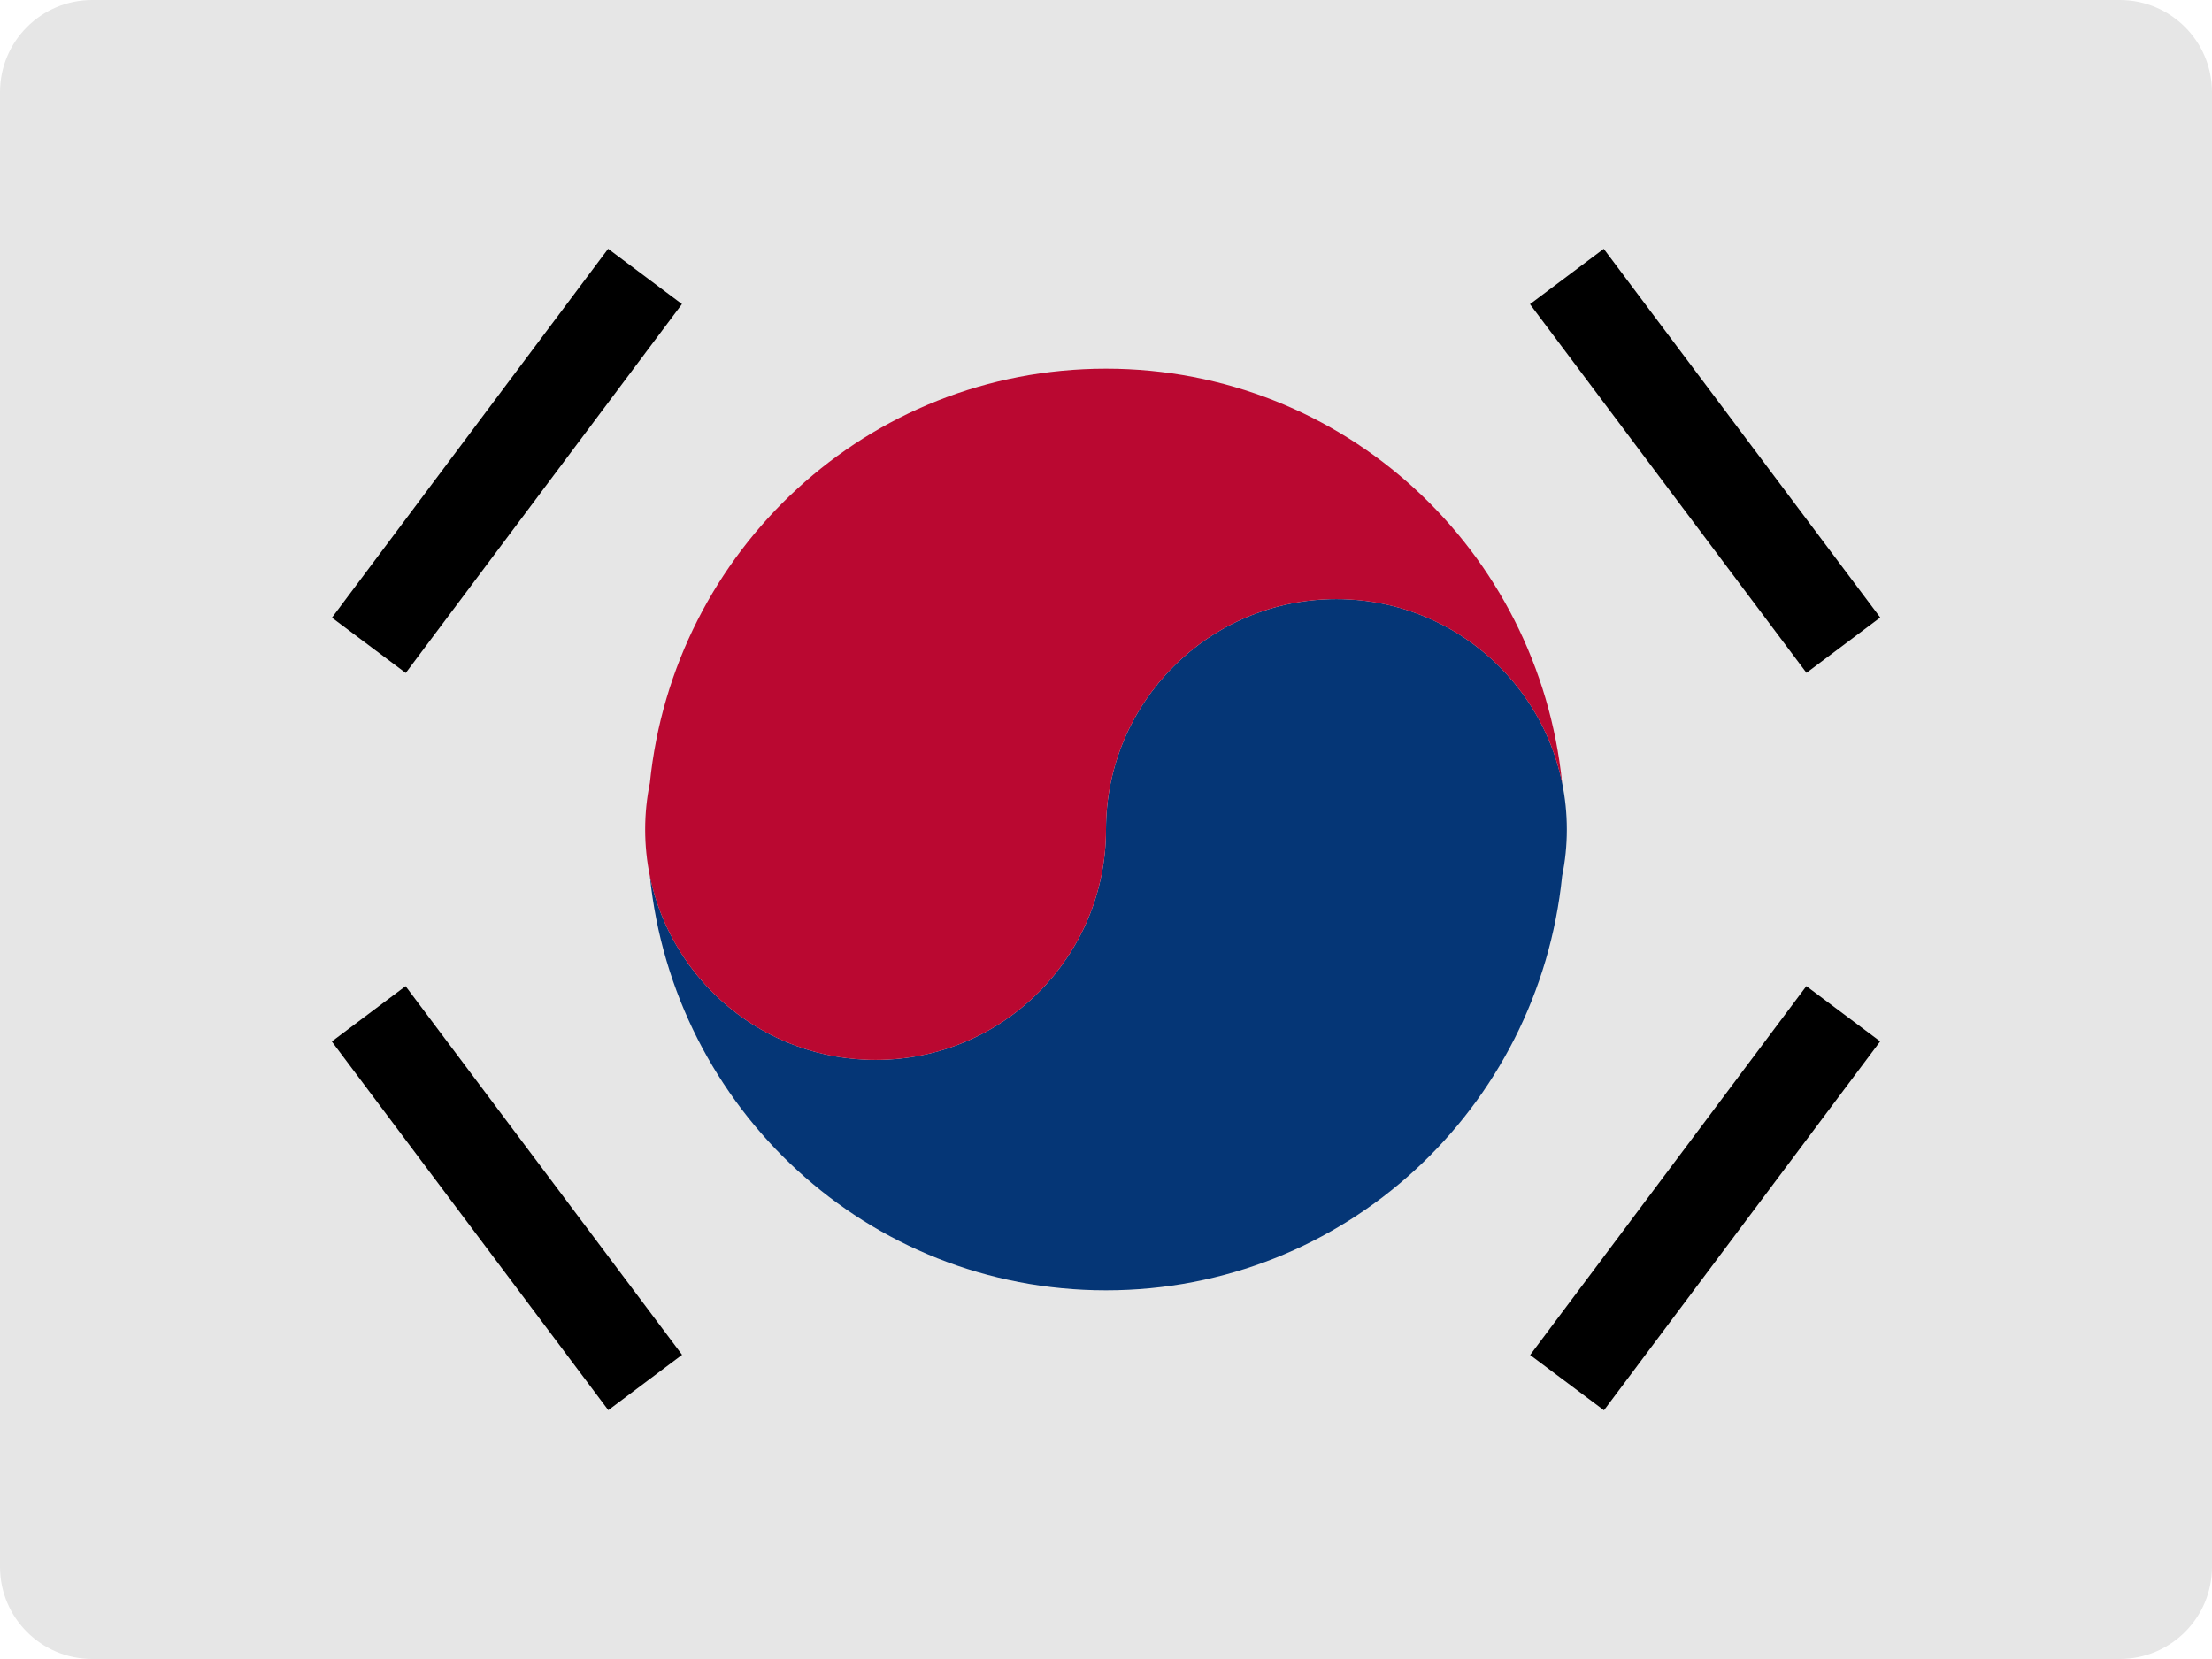 <?xml version="1.0" encoding="UTF-8"?>
<svg width="48px" height="36px" viewBox="0 0 48 36" version="1.1" xmlns="http://www.w3.org/2000/svg" xmlns:xlink="http://www.w3.org/1999/xlink">
    <!-- Generator: Sketch 52.2 (67145) - http://www.bohemiancoding.com/sketch -->
    <title>korea-flag-icon</title>
    <desc>Created with Sketch.</desc>
    <g id="Page-1" stroke="none" stroke-width="1" fill="none" fill-rule="evenodd">
        <g id="Flags" transform="translate(-1007, -707)">
            <g id="korea-flag-icon" transform="translate(1007, 707)">
                <path d="M48,34 C48,35.105 47.105,36 46,36 L2,36 C0.895,36 0,35.105 0,34 L0,2 C0,0.895 0.895,0 2,0 L46,0 C47.105,0 48,0.895 48,2 L48,34 Z" id="Path" fill="#E6E6E6"></path>
                <rect id="Rectangle" fill="#000000" transform="translate(11.001, 10.001) rotate(-53.175) translate(-11.001, -10.001) " x="6.001" y="9" width="10" height="2.001"></rect>
                <rect id="Rectangle" fill="#000000" transform="translate(37, 10) rotate(-36.87) translate(-37, -10) " x="36" y="5" width="2.001" height="10"></rect>
                <rect id="Rectangle" fill="#000000" transform="translate(11, 26) rotate(-36.87) translate(-11, -26) " x="10" y="21" width="2.001" height="10"></rect>
                <rect id="Rectangle" fill="#000000" transform="translate(37.002, 26.001) rotate(-53.175) translate(-37.002, -26.001) " x="32.002" y="25" width="10" height="2.001"></rect>
                <path d="M34,18 C34,15.238 31.762,13 29,13 C26.238,13 24,15.238 24,18 C24,20.762 21.762,23 19,23 C16.584,23 14.568,21.287 14.102,19.008 C14.613,24.051 18.822,28 24,28 C29.178,28 33.387,24.051 33.898,19.008 C33.965,18.682 34,18.346 34,18 Z" id="Path" fill="#053676"></path>
                <path d="M24,8 C18.822,8 14.613,11.949 14.102,16.992 C14.035,17.318 14,17.654 14,18 C14,20.762 16.238,23 19,23 C21.762,23 24,20.762 24,18 C24,15.238 26.238,13 29,13 C31.416,13 33.432,14.713 33.898,16.992 C33.387,11.949 29.178,8 24,8 Z" id="Path" fill="#BA0831"></path>
            </g>
        </g>
    </g>
</svg>